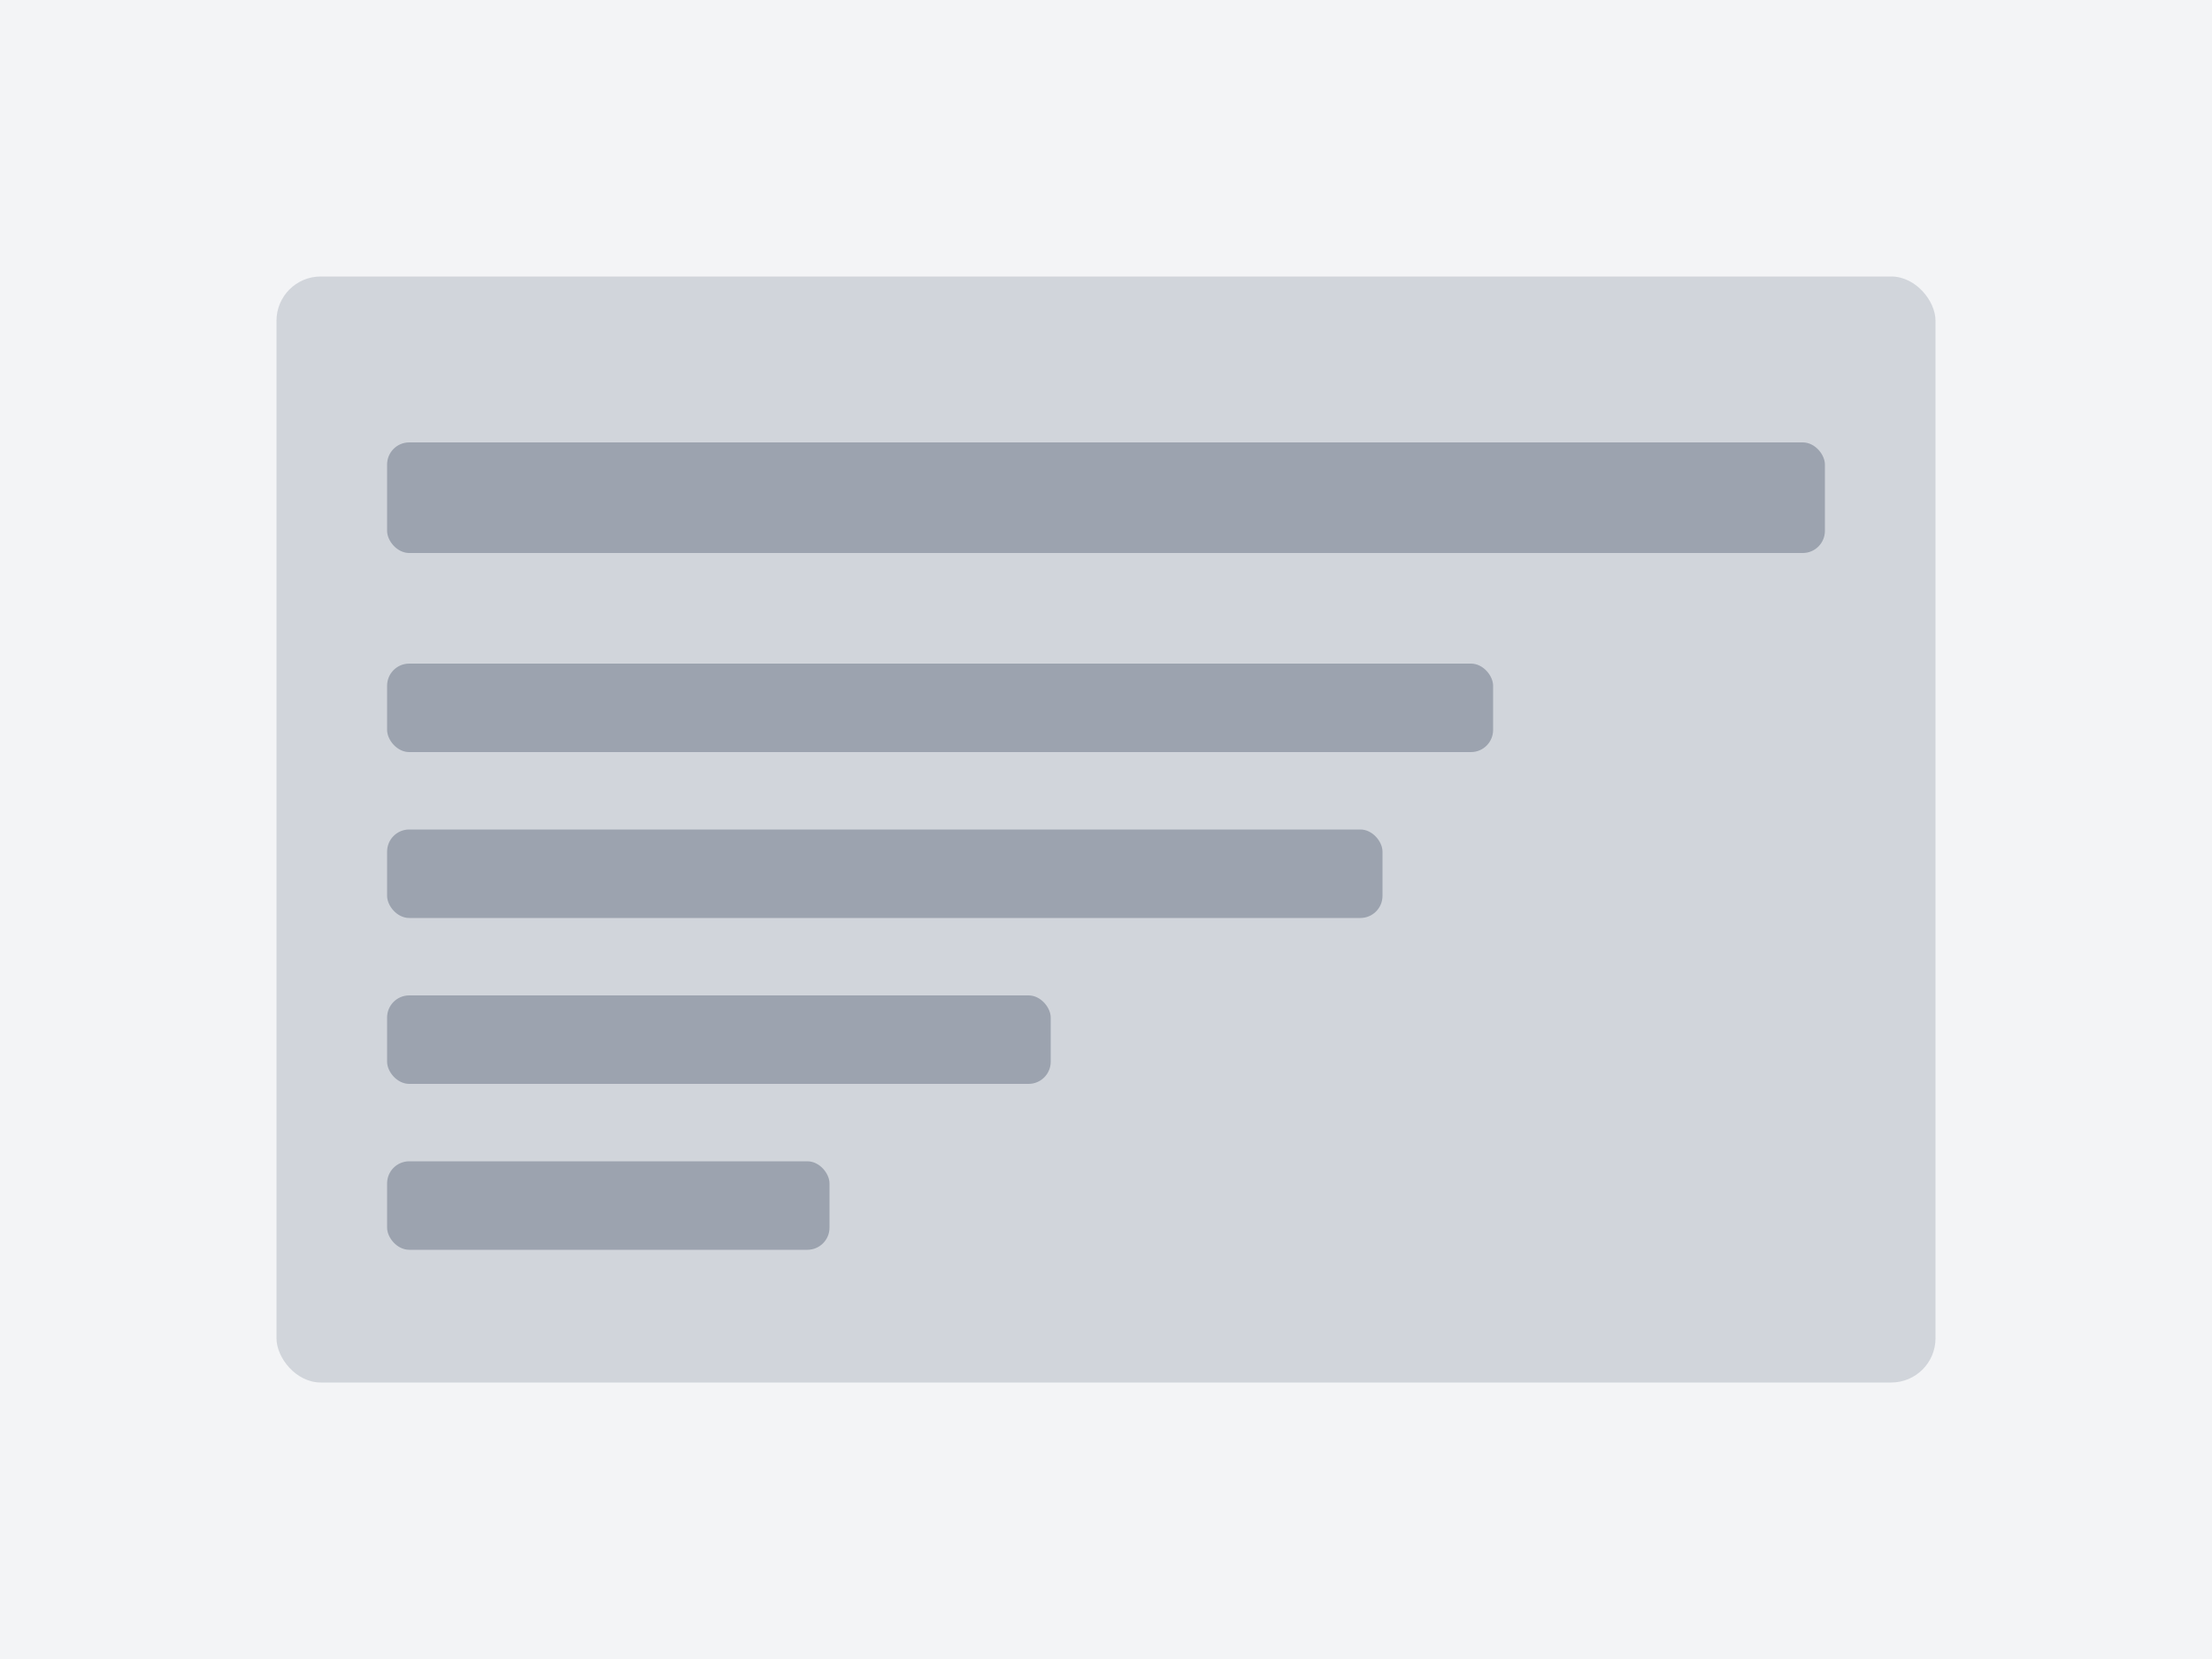<svg width="400" height="300" viewBox="0 0 400 300" fill="none" xmlns="http://www.w3.org/2000/svg">
  <rect width="400" height="300" fill="#f3f4f6"/>
  <rect x="50" y="50" width="300" height="200" rx="8" fill="#d1d5db"/>
  <rect x="70" y="80" width="260" height="20" rx="4" fill="#9ca3af"/>
  <rect x="70" y="120" width="200" height="16" rx="4" fill="#9ca3af"/>
  <rect x="70" y="150" width="180" height="16" rx="4" fill="#9ca3af"/>
  <rect x="70" y="180" width="120" height="16" rx="4" fill="#9ca3af"/>
  <rect x="70" y="210" width="80" height="16" rx="4" fill="#9ca3af"/>
</svg>
